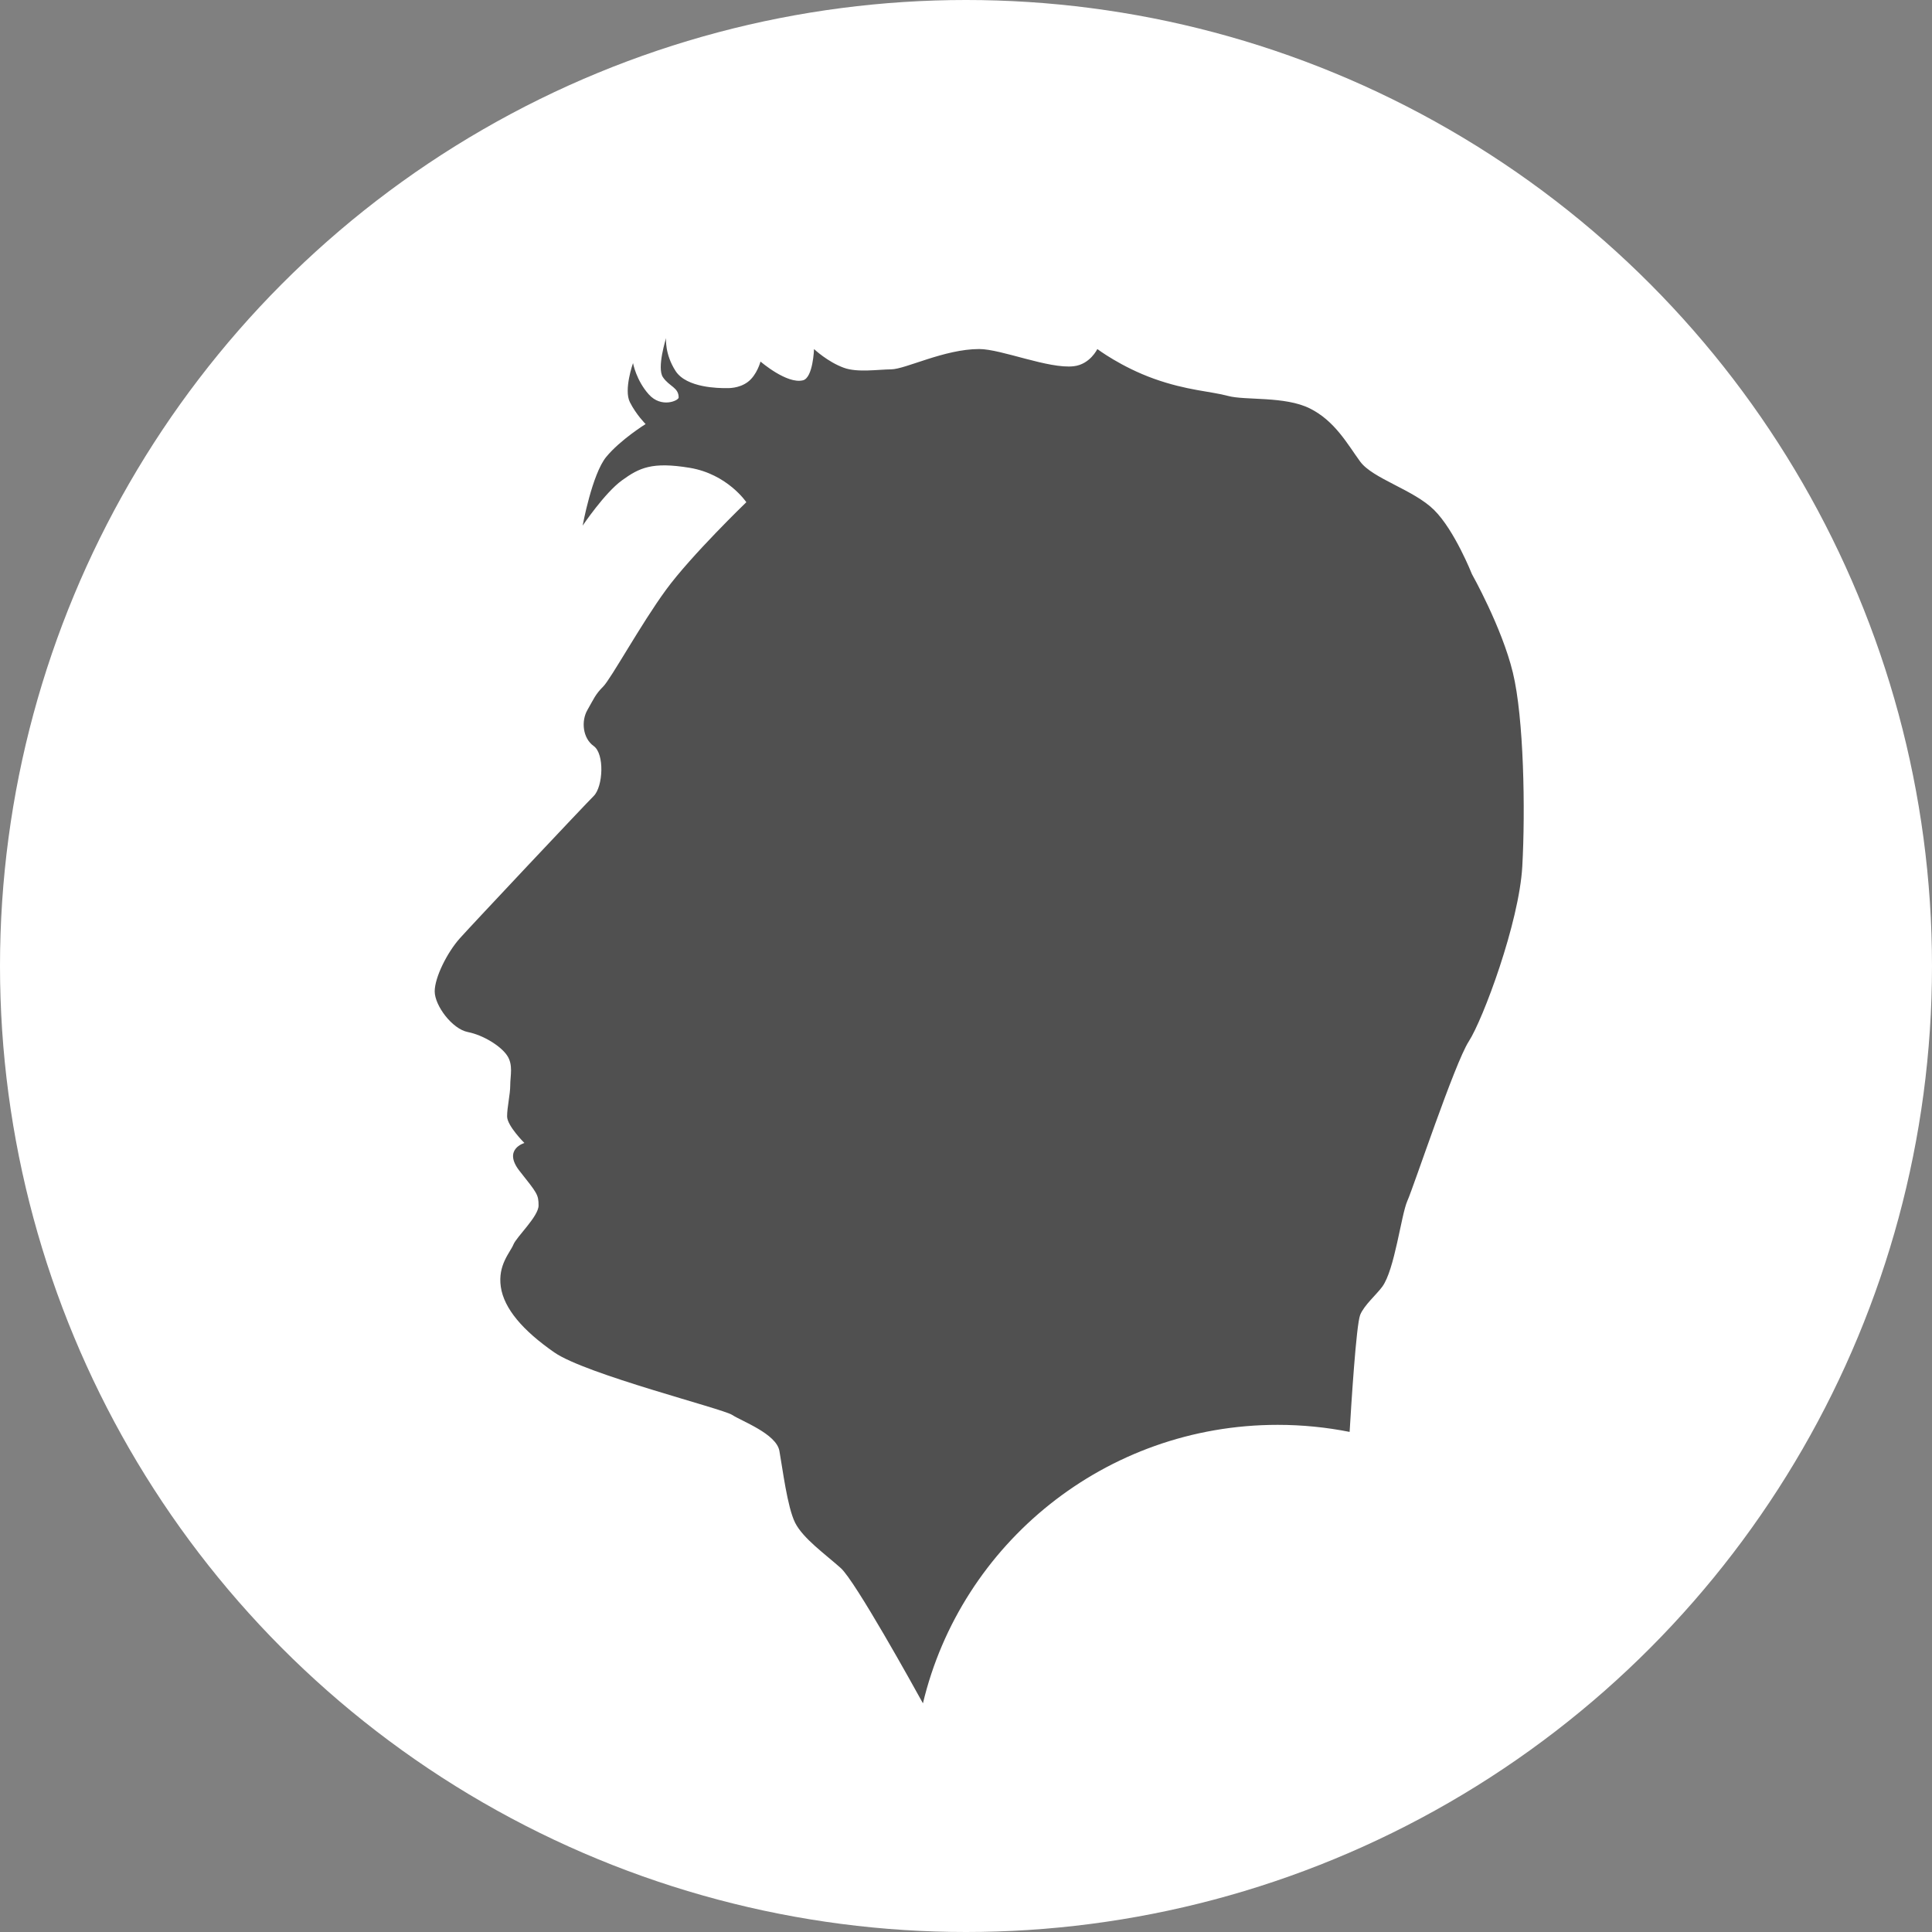 <?xml version="1.0" encoding="UTF-8" standalone="no"?>
<svg width="80px" height="80px" viewBox="0 0 80 80" version="1.1" xmlns="http://www.w3.org/2000/svg" xmlns:xlink="http://www.w3.org/1999/xlink" xmlns:sketch="http://www.bohemiancoding.com/sketch/ns">
    <rect x="0" y="0" width="80" height="80" fill="#808080" stroke="none"/>
    <!-- Generator: Sketch 3.4 (15575) - http://www.bohemiancoding.com/sketch -->
    <title>Logo</title>
    <desc>Created with Sketch.</desc>
    <defs>
        <circle id="path-1" cx="40" cy="40" r="40"></circle>
        <path d="M38.217,70.531 C37.832,69.831 35.414,65.467 34.815,64.931 C34.163,64.349 33.251,63.702 32.925,63.055 C32.599,62.407 32.403,60.79 32.273,60.078 C32.143,59.366 30.709,58.848 30.318,58.589 C29.927,58.33 24.257,56.907 22.953,56.001 C21.65,55.095 20.868,54.188 20.737,53.282 C20.607,52.376 21.128,51.859 21.259,51.535 C21.389,51.212 22.301,50.37 22.301,49.917 C22.301,49.464 22.236,49.4 21.519,48.494 C20.802,47.587 21.715,47.329 21.715,47.329 C21.715,47.329 20.998,46.617 20.998,46.228 C20.998,45.84 21.128,45.322 21.128,44.934 C21.128,44.546 21.259,44.093 20.998,43.705 C20.737,43.316 20.02,42.863 19.369,42.734 C18.717,42.604 18,41.634 18,41.051 C18,40.469 18.521,39.433 19.043,38.851 C19.564,38.268 24.192,33.35 24.583,32.962 C24.974,32.573 25.039,31.214 24.583,30.891 C24.126,30.567 24.061,29.855 24.322,29.402 C24.583,28.949 24.648,28.755 24.974,28.432 C25.299,28.108 26.538,25.843 27.581,24.419 C28.623,22.995 30.904,20.795 30.904,20.795 C30.904,20.795 30.122,19.63 28.558,19.371 C26.994,19.113 26.473,19.371 25.756,19.889 C25.039,20.407 24.126,21.766 24.126,21.766 C24.126,21.766 24.517,19.63 25.104,18.918 C25.69,18.207 26.733,17.559 26.733,17.559 C26.733,17.559 26.342,17.171 26.082,16.653 C25.821,16.136 26.212,15.035 26.212,15.035 C26.212,15.035 26.342,15.747 26.864,16.33 C27.385,16.912 28.102,16.589 28.102,16.459 C28.102,16.041 27.711,16.006 27.45,15.618 C27.189,15.23 27.581,14 27.581,14 C27.581,14 27.515,14.647 27.972,15.359 C28.428,16.071 29.796,16.071 30.057,16.071 C30.139,16.071 30.594,16.096 30.97,15.812 C31.345,15.528 31.491,14.971 31.491,14.971 C31.491,14.971 32.587,15.918 33.251,15.747 C33.667,15.64 33.707,14.453 33.707,14.453 C33.707,14.453 34.263,14.982 34.945,15.23 C35.506,15.433 36.338,15.3 36.9,15.294 C37.497,15.288 39.104,14.453 40.547,14.453 C41.463,14.453 43.425,15.284 44.461,15.165 C45.137,15.087 45.438,14.453 45.438,14.453 C45.438,14.453 46.419,15.194 47.784,15.683 C49.149,16.171 50.131,16.2 50.848,16.394 C51.564,16.589 53.194,16.394 54.237,16.912 C55.279,17.43 55.801,18.401 56.322,19.113 C56.844,19.824 58.538,20.277 59.385,21.119 C60.233,21.96 60.949,23.772 60.949,23.772 C60.949,23.772 62.188,25.972 62.644,27.849 C63.1,29.726 63.165,33.544 63.035,35.874 C62.905,38.204 61.406,42.216 60.819,43.122 C60.233,44.028 58.538,49.141 58.277,49.723 C58.017,50.306 57.756,52.571 57.235,53.282 C57.004,53.598 56.479,54.052 56.322,54.447 C56.157,54.863 55.949,58.208 55.885,59.292 C54.922,59.101 53.926,59 52.906,59 C45.771,59 39.792,63.919 38.217,70.531 Z" id="path-3"></path>
    </defs>
    <g id="Home-Page" stroke="none" stroke-width="1" fill="none" fill-rule="evenodd" sketch:type="MSPage">
        <g id="Desktop" sketch:type="MSArtboardGroup" transform="translate(-680, -30)">
            <g id="Header" sketch:type="MSLayerGroup">
                <g id="Logo" transform="translate(680, 30)">
                    <mask id="mask-2" sketch:name="Mask" fill="white">
                        <use xlink:href="#path-1"></use>
                    </mask>
                    <use id="Mask" fill="#FFFFFF" sketch:type="MSShapeGroup" xlink:href="#path-1"></use>
                    <g id="Silhouette">
                        <use fill="#505050" fill-rule="evenodd" sketch:type="MSShapeGroup" mask="url(#mask-2)" xlink:href="#path-3"></use>
                        <use fill="none" xlink:href="#path-3"></use>
                        <use fill="none" xlink:href="#path-3"></use>
                        <use fill="none" xlink:href="#path-3"></use>
                    </g>
                </g>
            </g>
        </g>
    </g>
</svg>